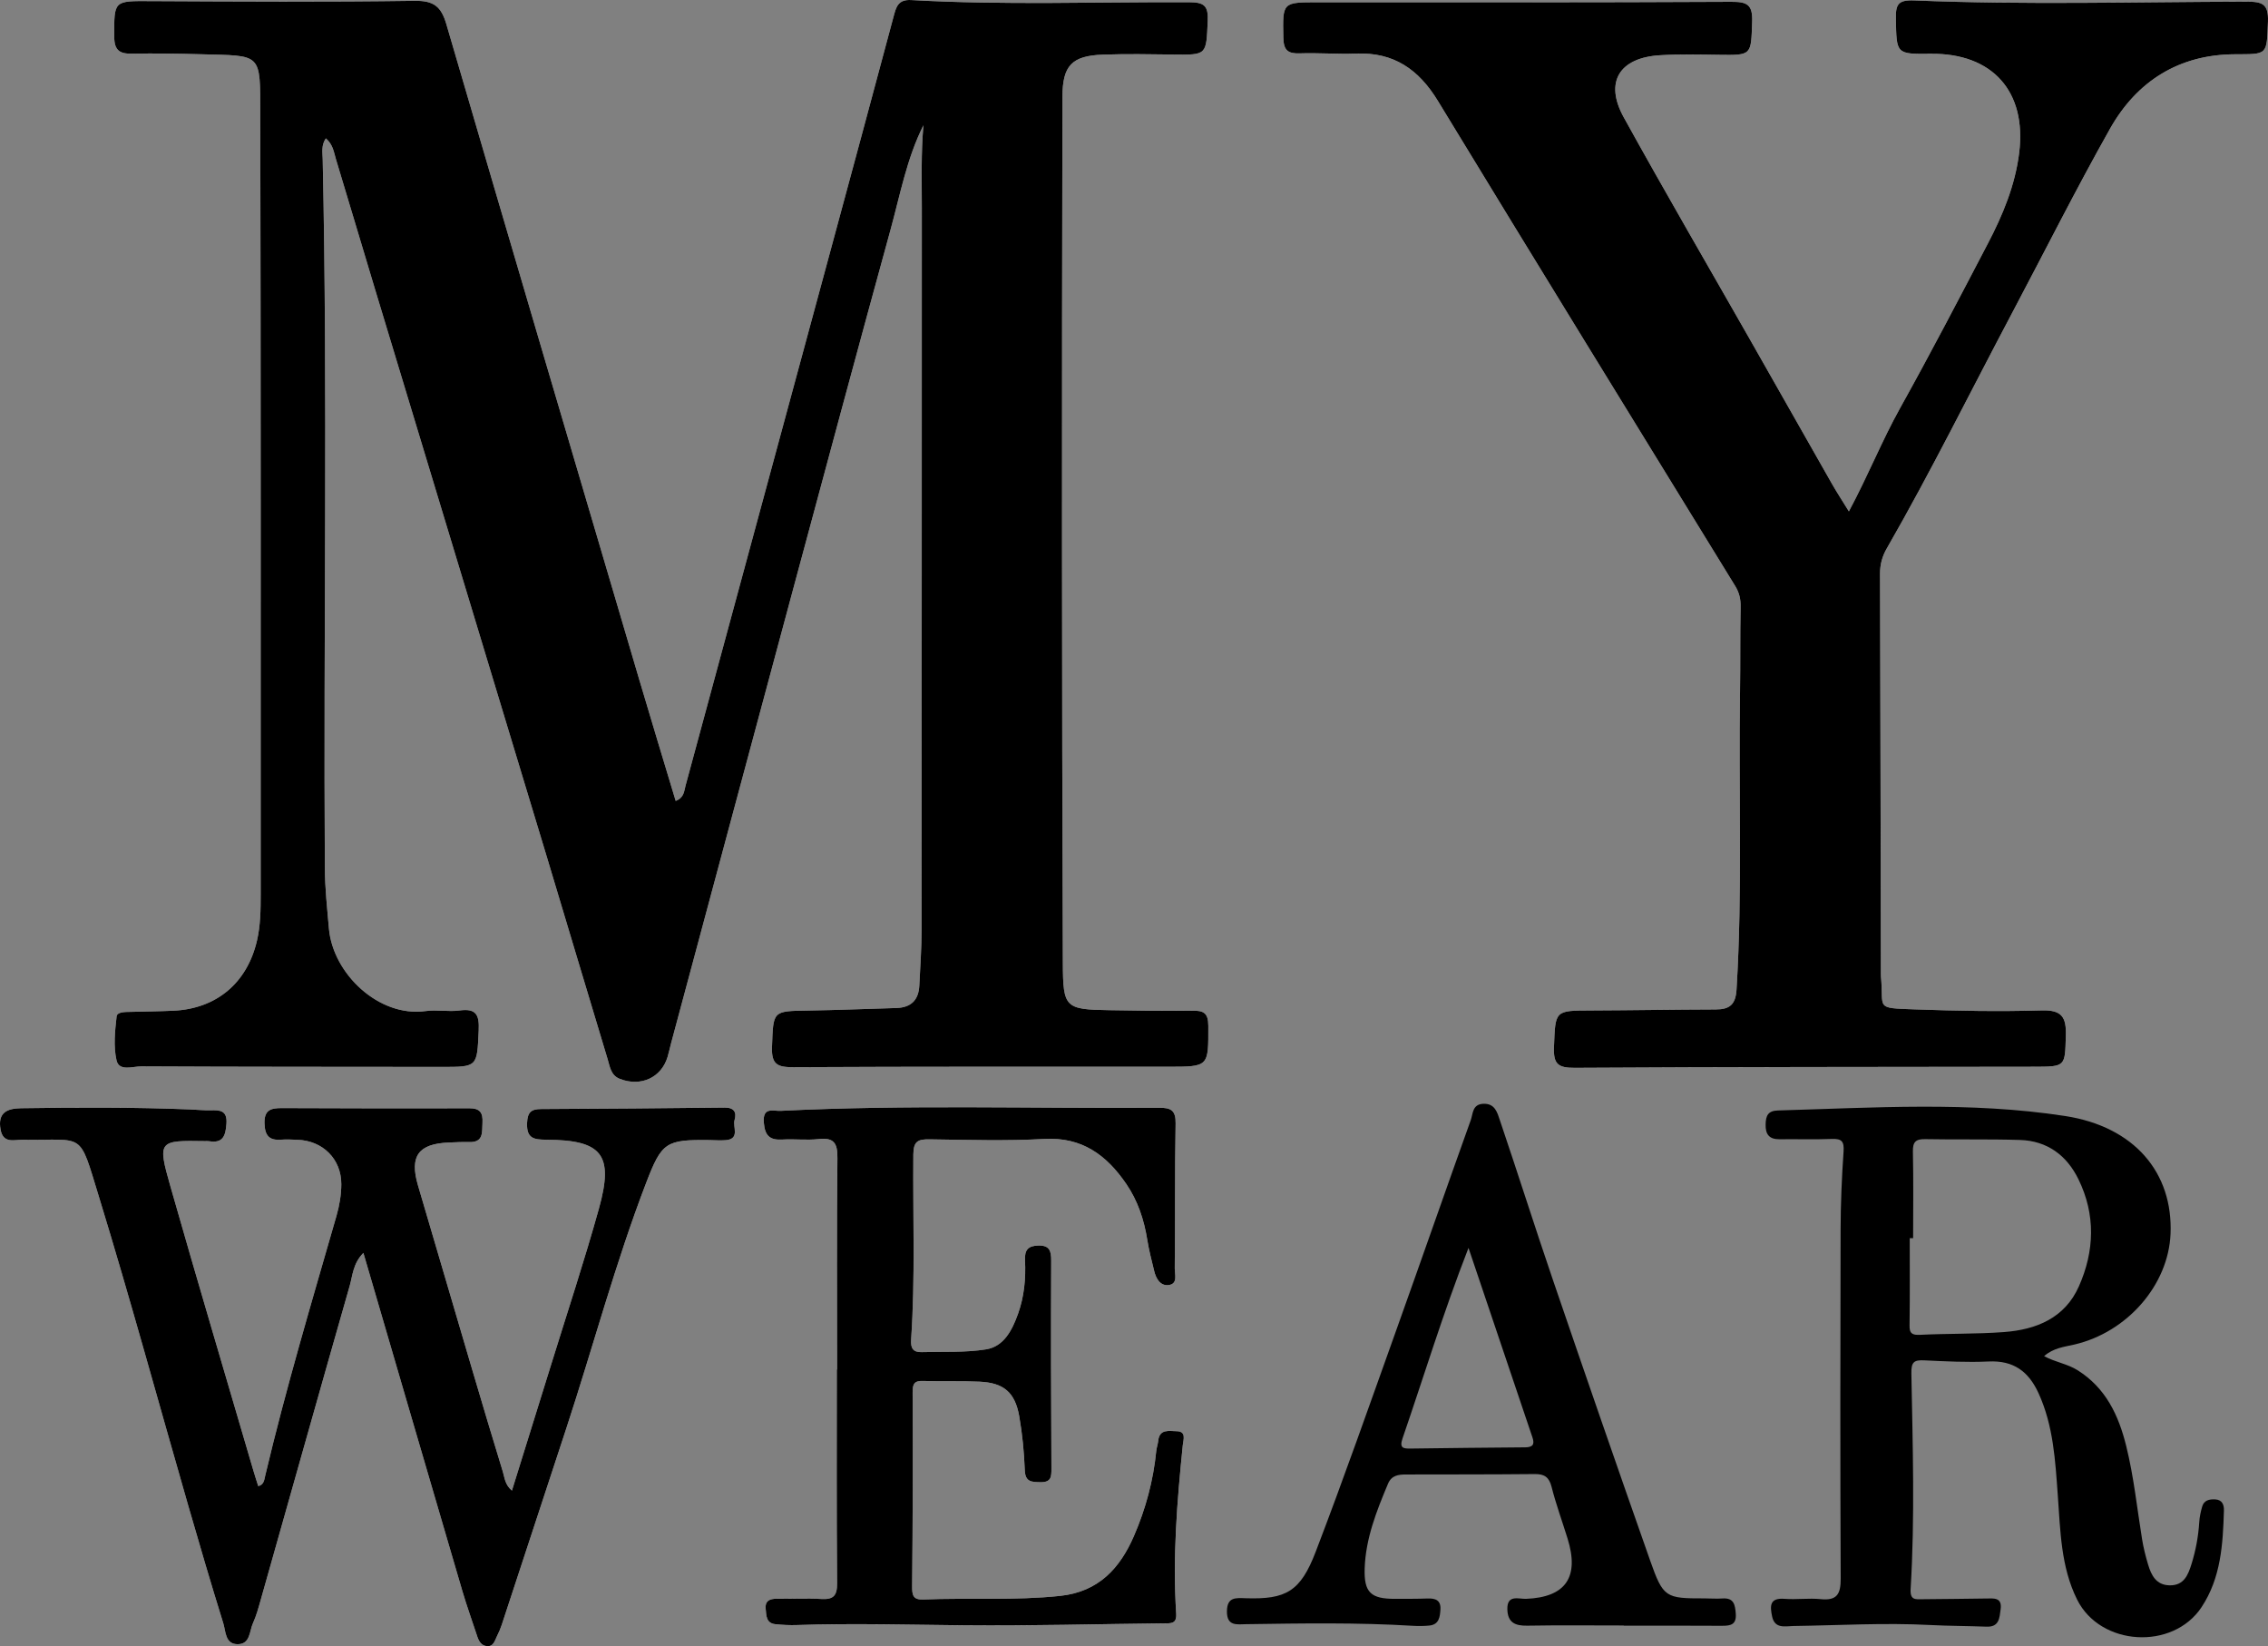 <?xml version="1.0" ?>
<svg xmlns="http://www.w3.org/2000/svg" viewBox="0 0 401.96 291.693">
	<rect x="0" y="0" width="401.96" height="291.693" fill="#808080" stroke="none"/>
	<defs>
		<style>
      .cls-1 {
        fill: #f9f9f9;
      }
    </style>
	</defs>
	<!-- Generator: Adobe Illustrator 28.6.0, SVG Export Plug-In . SVG Version: 1.2.0 Build 709)  -->
	<g>
		<g id="Layer_1">
			<path d="M606.792,545.423c.044-.17.089-.34.133-.51.194.17.387.34.581.51h-.714Z"/>
			<path class="cls-1" d="M163.662,22.192c-2.944,5.867-4.118,12.281-5.831,18.513-5.714,20.789-11.311,41.61-16.921,62.427-7.342,27.244-14.654,54.497-21.977,81.746-.215.799-.378,1.614-.617,2.405-1.111,3.682-4.741,5.333-8.459,3.89-1.603-.622-1.762-2.168-2.157-3.467-3.621-11.921-7.154-23.868-10.76-35.793-10.17-33.632-20.366-67.255-30.542-100.885-2.303-7.611-4.553-15.238-6.866-22.846-.364-1.196-.486-2.541-1.781-3.667-.843,1.224-.582,2.516-.557,3.68.903,41.884.124,83.772.381,125.657.022,3.569.413,7.104.72,10.656.697,8.078,8.919,15.793,17.125,14.649,1.985-.277,4.069.16,6.056-.111,3.035-.414,3.488.921,3.364,3.588-.298,6.438-.175,6.426-6.598,6.418-17.731-.024-35.463-.004-53.193-.096-1.507-.008-3.929.945-4.393-1.066-.57-2.472-.28-5.202.012-7.779.097-.853,1.588-.792,2.542-.816,2.498-.065,4.997-.09,7.493-.201,7.671-.341,13.11-4.932,14.845-12.429.624-2.696.655-5.43.655-8.165-.004-46.056.036-92.113-.073-138.169-.026-11.113.376-10.412-10.594-10.72-4.043-.114-8.092-.174-12.135-.102-2.181.039-3.143-.568-3.151-2.98-.021-6.479-.128-6.364,6.484-6.33,15.587.08,31.177.168,46.762-.052,3.383-.048,4.699,1.007,5.613,4.133,11.337,38.783,22.792,77.532,34.232,116.285,2.103,7.125,4.272,14.23,6.413,21.35,1.503-.575,1.477-1.699,1.748-2.701,8.517-31.463,17.052-62.921,25.575-94.383,3.778-13.947,7.552-27.896,11.284-41.856.457-1.708.779-3.098,3.132-2.966,16.408.924,32.834.317,49.252.382,2.684.011,3.427.624,3.305,3.335-.271,6.036-.114,6.013-6.064,5.936-4.163-.054-8.332-.13-12.49.018-5.521.197-7.183,1.922-7.195,7.476-.058,26.182-.086,52.365-.075,78.547.011,24.992.047,49.984.149,74.976.032,7.901.411,8.189,8.222,8.317,4.878.08,9.759.166,14.636.09,2.021-.031,2.917.31,2.921,2.698.012,7.242.138,7.235-7.117,7.236-22.135.002-44.269-.039-66.403.078-2.801.015-3.927-.431-3.808-3.592.24-6.389.034-6.346,6.341-6.443,5.231-.08,10.461-.307,15.691-.451,2.579-.071,3.946-1.388,4.075-3.942.168-3.323.403-6.649.406-9.974.034-42.606.028-85.212.041-127.818.001-4.875-.154-9.757.286-14.686h-.004Z"/>
			<path class="cls-1" d="M327.68,90.623c3.411-6.366,5.843-12.509,9.055-18.271,5.372-9.639,10.473-19.431,15.586-29.212,2.646-5.061,4.828-10.308,5.541-16.067,1.341-10.842-4.71-17.649-15.665-17.536-6.185.064-6.07.061-6.189-6.206-.048-2.539.381-3.367,3.266-3.248,19.622.812,39.259.26,58.889.218,2.828-.006,3.907.411,3.789,3.537-.225,5.986-.024,5.757-5.864,5.781-9.878.042-17.363,4.747-22.123,13.192-6.05,10.734-11.583,21.76-17.355,32.652-7.386,13.937-14.372,28.086-22.238,41.767-.78,1.357-1.173,2.798-1.168,4.405.072,23.678.108,47.357.154,71.035,0,.119-.003.239.008.357.546,5.769-1.219,5.569,6.002,5.831,7.488.271,14.995.403,22.481.183,3.578-.105,4.382,1.188,4.285,4.46-.163,5.503.016,5.516-5.653,5.524-27.128.041-54.257.026-81.385.19-2.966.018-3.801-.658-3.682-3.674.256-6.498.073-6.468,6.556-6.491,7.376-.026,14.751-.162,22.127-.18,2.446-.006,3.508-.853,3.672-3.519,1.081-17.596.346-35.207.62-52.808.078-4.996,0-9.994.104-14.989.028-1.374-.236-2.533-.952-3.698-17.593-28.633-35.227-57.242-52.69-85.956-3.415-5.616-7.845-8.662-14.502-8.403-3.324.129-6.664-.151-9.989-.038-2.105.072-2.866-.543-2.91-2.774-.124-6.305-.233-6.278,6.182-6.276,24.392.005,48.784.043,73.175-.084,2.823-.015,3.844.462,3.733,3.544-.215,5.957-.005,5.933-5.963,5.85-3.448-.048-6.908-.131-10.346.073-7.229.429-9.905,4.743-6.461,10.979,7.34,13.29,14.989,26.409,22.501,39.603,4.812,8.452,9.598,16.918,14.415,25.367.857,1.503,1.808,2.952,2.996,4.881h-.002Z"/>
			<path class="cls-1" d="M64.406,222.007c-1.852,1.881-1.9,3.995-2.428,5.839-5.312,18.564-10.533,37.153-15.793,55.732-.387,1.367-.764,2.755-1.351,4.041-.642,1.408-.459,3.699-2.67,3.723-2.282.025-2.141-2.269-2.588-3.706-2.152-6.912-4.193-13.86-6.202-20.816-5.268-18.245-10.261-36.575-15.828-54.728-3.639-11.865-2.389-9.964-13.487-10.137-1.503-.024-3.49.749-3.953-1.789-.547-2.995,1.104-3.76,3.647-3.797,9.994-.147,19.986-.187,29.976.216,1.189.048,2.379.18,3.565.15,1.697-.044,3.018,0,2.842,2.395-.156,2.122-.609,3.502-3.098,3.081-.232-.039-.475-.009-.713-.013-8.254-.139-8.429-.089-6.112,8.043,4.797,16.835,9.798,33.611,14.719,50.411.262.895.558,1.779.841,2.68,1.023-.24,1.065-1.143,1.244-1.899,3.667-15.477,8.224-30.709,12.618-45.986.52-1.808.855-3.738.858-5.612.008-4.487-3.315-7.731-7.785-7.871-.951-.03-1.909-.097-2.854-.022-2.12.168-2.903-.687-2.973-2.87-.078-2.438,1.184-2.732,3.074-2.726,11.064.038,22.128.079,33.192.031,1.952-.008,2.463.806,2.366,2.573-.093,1.69.219,3.498-2.38,3.417-1.187-.037-2.379.033-3.567.079-5.417.214-7.009,2.406-5.488,7.589,3.202,10.908,6.41,21.815,9.632,32.717,1.778,6.014,3.567,12.024,5.409,18.019.321,1.046.356,2.288,1.612,3.356,2.356-7.568,4.63-14.841,6.884-22.121,2.873-9.28,5.932-18.508,8.537-27.863,2.66-9.551.576-12.133-9.301-12.193-2.217-.013-3.552-.199-3.436-2.975.081-1.95.777-2.454,2.514-2.462,10.824-.052,21.649-.129,32.472-.257,1.706-.02,2.191.84,1.791,2.199-.365,1.241,1.02,3.361-1.582,3.578-.944.079-1.902-.004-2.854-.016-7.729-.09-8.455.342-11.23,7.565-5.483,14.273-9.402,29.059-14.172,43.566-3.811,11.59-7.613,23.182-11.43,34.77-.222.673-.506,1.333-.825,1.967-.409.815-.618,1.956-1.878,1.792-.909-.118-1.354-.859-1.628-1.697-.883-2.702-1.857-5.377-2.658-8.103-5.816-19.796-11.599-39.602-17.528-59.868v-.002Z"/>
			<path class="cls-1" d="M148.355,242.68c0-12.496-.073-24.993.06-37.487.028-2.613-.598-3.66-3.329-3.354-2.116.237-4.285-.046-6.419.083-2.243.136-3.109-.676-3.297-3.008-.228-2.836,1.672-2.013,2.978-2.078,22.357-1.119,44.73-.395,67.096-.544,2.054-.014,2.952.436,2.909,2.767-.159,8.566-.07,17.136-.152,25.704-.01,1.048.587,2.734-1.08,2.943-1.49.187-2.238-1.143-2.569-2.501-.448-1.835-.927-3.669-1.225-5.531-.571-3.566-1.685-6.917-3.729-9.901-3.482-5.084-7.826-8.33-14.512-7.957-6.762.378-13.562.156-20.343.069-2.003-.026-2.852.283-2.874,2.664-.097,10.945.35,21.901-.395,32.835-.107,1.57.395,2.246,1.904,2.201,3.802-.114,7.663.111,11.388-.489,3.193-.515,4.643-3.477,5.654-6.289,1.093-3.038,1.404-6.27,1.239-9.484-.096-1.879.574-2.581,2.378-2.622,1.965-.045,2.273.943,2.265,2.68-.054,12.256-.032,24.513.039,36.769.009,1.513-.013,2.522-1.959,2.484-1.574-.031-2.679-.019-2.762-2.136-.125-3.197-.43-6.413-.987-9.562-.749-4.232-2.756-5.915-7.022-6.111-3.326-.152-6.664-.014-9.993-.127-1.61-.055-1.884.525-1.876,2.071.058,11.423.025,22.847-.086,34.27-.015,1.59.129,2.456,1.983,2.381,8.073-.329,16.155.215,24.235-.639,6.837-.723,10.612-4.9,13.092-10.611,2.08-4.79,3.438-9.843,3.959-15.081.058-.588.281-1.159.339-1.747.218-2.199,1.922-1.76,3.244-1.744,1.788.021,1.222,1.488,1.129,2.404-1.014,9.945-1.83,19.897-1.177,29.902.123,1.889-.95,1.735-2.201,1.747-11.778.117-23.558.455-35.333.345-9.875-.092-19.746-.38-29.621-.047-1.304.044-2.623-.01-3.92-.153-1.619-.179-1.569-1.561-1.681-2.709-.138-1.416.694-1.816,1.988-1.794,2.617.045,5.243-.12,7.851.037,2.174.131,2.838-.575,2.819-2.807-.108-12.613-.052-25.228-.052-37.842h.048-.003Z"/>
			<path d="M394.149,267.655c.03-1.022-.309-1.913-1.563-1.973-1.007-.049-1.957.142-2.284,1.252-.265.9-.466,1.842-.525,2.776-.159,2.507-.607,4.955-1.347,7.345-.612,1.975-1.342,3.927-3.947,3.856-2.353-.064-3.206-1.785-3.773-3.677-.441-1.472-.821-2.975-1.067-4.491-.893-5.507-1.462-11.064-2.807-16.499-1.353-5.468-3.606-10.274-8.597-13.432-1.815-1.148-3.968-1.433-5.963-2.51,1.669-1.467,3.561-1.637,5.372-2.059,9.384-2.185,16.65-10.552,17.039-19.583.469-10.88-6.432-19.019-18.658-20.906-16.895-2.608-33.927-1.47-50.919-.986-1.781.05-2.146.933-2.186,2.457-.048,1.792.645,2.664,2.481,2.642,3.093-.037,6.189.065,9.278-.054,1.751-.068,2.178.467,2.055,2.236-.322,4.625-.514,9.268-.527,13.904-.056,20.587-.074,41.174.017,61.76.013,2.702-.622,3.945-3.534,3.646-2.119-.217-4.29.112-6.418-.056-2.678-.211-2.58,1.292-2.204,3.111.467,2.26,2.343,1.725,3.745,1.705,8.086-.114,16.166-.602,24.259-.177,3.325.175,6.659.161,9.987.294,2.288.091,2.308-1.567,2.513-3.1.282-2.111-1.2-1.907-2.523-1.891-3.807.044-7.614.106-11.421.129-1.173.007-2.129.182-2.008-1.821.769-12.715.365-25.449.133-38.173-.037-2.036.444-2.42,2.269-2.335,3.802.178,7.621.383,11.416.202,4.418-.211,7.09,1.755,8.863,5.644,2.633,5.775,2.954,11.936,3.401,18.093.457,6.28.54,12.657,3.421,18.449,4.114,8.27,16.967,9.031,22.059,1.345l-.002-.002c3.439-5.19,3.787-11.152,3.965-17.121ZM355.176,236.034c-4.974.371-9.983.241-14.969.493-1.862.094-1.788-.809-1.77-2.154.067-4.99.027-9.982.027-14.973h.6v.002c.001-5.114.073-10.23-.039-15.342-.038-1.736.512-2.243,2.205-2.21,5.588.11,11.182-.029,16.767.145,4.83.15,8.296,2.718,10.376,6.979,3.059,6.267,2.846,12.706.074,18.957-2.495,5.627-7.552,7.676-13.271,8.103Z"/>
			<path d="M307.634,285.936c-.12-1.59-.334-2.845-2.374-2.696-1.064.078-2.14-.017-3.21-.015-6.851.01-7.275-.125-9.589-6.694-5.825-16.531-11.548-33.1-17.218-49.685-3.215-9.405-6.211-18.885-9.402-28.299-.458-1.352-.86-3.084-3.008-2.958-1.895.112-1.764,1.756-2.156,2.85-4.433,12.372-8.751,24.786-13.179,37.16-4.706,13.151-9.322,26.339-14.32,39.379-2.703,7.052-5.265,8.445-12.365,8.222-1.796-.056-3.336-.255-3.362,2.317-.027,2.694,1.804,2.302,3.406,2.279,9.868-.144,19.735-.313,29.596.291.946.058,1.907.044,2.851-.045,1.757-.166,1.909-1.545,1.986-2.878.093-1.611-.887-1.976-2.291-1.92-1.9.075-3.804.054-5.707.062-4.333.019-5.573-1.106-5.428-5.409.178-5.298,2.107-10.157,4.129-14.976.634-1.51,1.849-1.648,3.204-1.65,7.611-.014,15.222-.002,22.832-.075,1.696-.016,2.522.546,2.96,2.269.787,3.094,1.888,6.107,2.836,9.161,2.126,6.839-.327,10.399-7.358,10.679-1.305.052-3.393-.829-3.316,1.873.067,2.32,1.364,2.92,3.512,2.882,5.704-.102,11.412-.035,17.118-.035v.04c5.825,0,11.65-.026,17.475.017v-.003c1.537.012,2.52-.258,2.378-2.143ZM270.306,256.46c-6.765.038-13.529.138-20.294.217-1.234.014-2.05-.03-1.445-1.785,3.765-10.925,7.112-21.995,11.696-33.772h0c4.016,11.899,7.681,22.756,11.345,33.613.409,1.213.035,1.719-1.303,1.727Z"/>
			<path d="M128.608,202.032c-.944.079-1.902-.004-2.854-.016-7.729-.091-8.455.342-11.23,7.565-5.483,14.273-9.402,29.059-14.172,43.566-3.811,11.59-7.613,23.182-11.43,34.77-.222.673-.506,1.333-.825,1.967-.409.815-.618,1.956-1.878,1.792-.909-.118-1.354-.859-1.628-1.697-.883-2.702-1.857-5.377-2.658-8.103-5.816-19.796-11.599-39.602-17.528-59.868-1.852,1.881-1.9,3.995-2.428,5.839-5.312,18.564-10.533,37.153-15.793,55.732-.387,1.367-.764,2.755-1.351,4.041-.642,1.408-.459,3.699-2.67,3.723-2.282.025-2.141-2.269-2.588-3.706-2.152-6.912-4.193-13.86-6.202-20.816-5.268-18.245-10.261-36.575-15.828-54.728-3.639-11.865-2.389-9.964-13.487-10.137-1.503-.024-3.49.749-3.953-1.789-.547-2.995,1.104-3.76,3.647-3.797,9.994-.147,19.987-.187,29.976.216,1.189.048,2.379.18,3.565.15,1.697-.044,3.018,0,2.842,2.395-.156,2.122-.609,3.502-3.098,3.081-.232-.039-.475-.009-.713-.013-8.254-.139-8.429-.089-6.112,8.043,4.797,16.835,9.798,33.611,14.719,50.411.262.895.558,1.78.841,2.68,1.023-.24,1.065-1.143,1.244-1.899,3.667-15.477,8.224-30.709,12.618-45.986.52-1.808.855-3.738.858-5.612.008-4.487-3.315-7.731-7.785-7.871-.951-.03-1.909-.097-2.854-.022-2.12.168-2.903-.687-2.973-2.87-.078-2.438,1.184-2.732,3.074-2.726,11.064.038,22.128.079,33.192.031,1.952-.008,2.463.806,2.366,2.573-.093,1.69.219,3.498-2.38,3.417-1.187-.037-2.379.033-3.567.079-5.417.214-7.009,2.406-5.488,7.589,3.202,10.908,6.41,21.815,9.632,32.717,1.778,6.014,3.567,12.024,5.409,18.019.322,1.046.356,2.288,1.612,3.356,2.356-7.568,4.63-14.841,6.884-22.121,2.873-9.28,5.932-18.508,8.537-27.863,2.66-9.551.576-12.133-9.301-12.193-2.217-.013-3.552-.199-3.436-2.975.081-1.95.777-2.454,2.514-2.462,10.824-.052,21.649-.129,32.472-.257,1.706-.02,2.191.84,1.791,2.199-.365,1.241,1.021,3.361-1.582,3.578v-.002Z"/>
			<path d="M209.636,256.001c-1.014,9.945-1.83,19.897-1.177,29.902.123,1.889-.95,1.735-2.201,1.747-11.778.117-23.558.455-35.333.345-9.875-.092-19.746-.38-29.621-.047-1.304.044-2.623-.01-3.92-.153-1.619-.179-1.569-1.561-1.681-2.709-.138-1.416.694-1.816,1.988-1.794,2.617.045,5.243-.12,7.851.037,2.174.131,2.838-.575,2.819-2.807-.108-12.613-.052-25.228-.052-37.842h.048c0-12.496-.073-24.993.06-37.487.028-2.613-.598-3.661-3.329-3.354-2.116.237-4.285-.046-6.419.083-2.243.136-3.109-.676-3.297-3.008-.228-2.836,1.672-2.013,2.978-2.078,22.357-1.119,44.73-.395,67.096-.544,2.054-.014,2.952.436,2.909,2.767-.159,8.566-.07,17.136-.152,25.704-.01,1.048.587,2.734-1.08,2.943-1.49.187-2.238-1.143-2.569-2.501-.448-1.835-.927-3.669-1.225-5.531-.571-3.566-1.685-6.917-3.729-9.901-3.482-5.084-7.826-8.33-14.512-7.957-6.762.378-13.562.156-20.343.069-2.003-.026-2.852.283-2.874,2.664-.097,10.945.35,21.901-.395,32.835-.107,1.57.395,2.246,1.904,2.201,3.802-.114,7.663.111,11.388-.489,3.193-.515,4.643-3.477,5.654-6.289,1.093-3.038,1.404-6.27,1.239-9.484-.096-1.879.574-2.581,2.378-2.622,1.965-.045,2.273.943,2.265,2.68-.054,12.256-.032,24.513.039,36.769.009,1.513-.013,2.522-1.959,2.484-1.574-.031-2.679-.019-2.762-2.136-.125-3.197-.43-6.413-.987-9.562-.749-4.232-2.756-5.915-7.022-6.111-3.326-.152-6.664-.014-9.993-.127-1.61-.055-1.884.525-1.876,2.071.058,11.423.025,22.847-.086,34.27-.015,1.59.129,2.456,1.983,2.381,8.073-.329,16.155.215,24.235-.639,6.838-.722,10.612-4.9,13.092-10.611,2.08-4.79,3.438-9.843,3.958-15.081.059-.588.281-1.159.339-1.747.218-2.199,1.922-1.76,3.244-1.744,1.788.021,1.222,1.488,1.129,2.404h-.002Z"/>
			<path d="M207.033,189.021c-22.135.002-44.269-.039-66.403.078-2.801.015-3.927-.431-3.808-3.592.24-6.389.034-6.346,6.341-6.443,5.232-.08,10.461-.307,15.691-.451,2.579-.071,3.946-1.388,4.075-3.942.168-3.323.403-6.649.406-9.974.034-42.606.028-85.212.041-127.818.001-4.875-.154-9.757.286-14.686-2.944,5.867-4.118,12.281-5.831,18.513-5.714,20.789-11.311,41.61-16.921,62.427-7.342,27.244-14.654,54.497-21.977,81.746-.215.799-.378,1.614-.617,2.405-1.111,3.682-4.741,5.333-8.459,3.89-1.603-.622-1.762-2.168-2.157-3.467-3.621-11.921-7.154-23.868-10.76-35.793-10.17-33.632-20.366-67.255-30.542-100.885-2.303-7.611-4.553-15.238-6.866-22.846-.364-1.196-.486-2.541-1.781-3.667-.843,1.224-.582,2.516-.557,3.68.903,41.884.124,83.772.381,125.657.022,3.569.413,7.104.72,10.656.697,8.078,8.919,15.793,17.125,14.649,1.985-.277,4.069.16,6.056-.111,3.035-.414,3.488.921,3.364,3.588-.298,6.438-.175,6.426-6.598,6.418-17.731-.024-35.463-.004-53.193-.096-1.507-.008-3.929.945-4.393-1.066-.57-2.472-.28-5.202.012-7.779.097-.853,1.588-.792,2.542-.816,2.498-.065,4.997-.09,7.493-.201,7.671-.341,13.11-4.932,14.845-12.429.624-2.696.655-5.43.655-8.165-.004-46.056.036-92.113-.073-138.169-.026-11.113.376-10.412-10.594-10.72-4.043-.114-8.092-.174-12.135-.102-2.181.039-3.143-.568-3.151-2.98-.021-6.479-.128-6.364,6.484-6.33,15.587.08,31.177.168,46.762-.052,3.383-.048,4.699,1.007,5.613,4.133,11.337,38.783,22.792,77.532,34.232,116.285,2.103,7.125,4.272,14.23,6.413,21.35,1.503-.575,1.477-1.699,1.748-2.701,8.517-31.463,17.052-62.922,25.575-94.383,3.778-13.947,7.552-27.896,11.284-41.856.457-1.708.779-3.098,3.132-2.966,16.408.924,32.834.317,49.252.382,2.684.011,3.427.624,3.305,3.335-.271,6.036-.114,6.013-6.064,5.936-4.163-.054-8.332-.13-12.49.018-5.521.197-7.183,1.922-7.195,7.476-.058,26.182-.086,52.365-.075,78.547.011,24.992.047,49.984.149,74.976.032,7.901.411,8.189,8.222,8.317,4.878.08,9.759.166,14.636.09,2.021-.031,2.917.31,2.921,2.698.012,7.242.138,7.235-7.117,7.236h-.004Z"/>
			<path d="M401.952,3.837c-.225,5.986-.024,5.757-5.864,5.781-9.878.042-17.363,4.747-22.124,13.192-6.05,10.734-11.583,21.76-17.355,32.652-7.385,13.937-14.372,28.086-22.238,41.767-.781,1.357-1.173,2.798-1.168,4.405.072,23.678.108,47.357.154,71.035,0,.119-.003.239.009.357.546,5.769-1.219,5.57,6.002,5.831,7.488.271,14.995.403,22.481.183,3.578-.105,4.382,1.188,4.285,4.46-.163,5.503.016,5.516-5.654,5.524-27.128.041-54.257.026-81.385.19-2.966.018-3.801-.658-3.682-3.674.256-6.498.073-6.468,6.556-6.491,7.376-.026,14.751-.162,22.127-.18,2.446-.006,3.508-.853,3.672-3.519,1.081-17.596.346-35.207.62-52.808.078-4.996,0-9.994.104-14.989.028-1.374-.236-2.533-.952-3.698-17.594-28.633-35.227-57.242-52.69-85.956-3.415-5.616-7.845-8.662-14.502-8.403-3.324.129-6.664-.151-9.989-.038-2.105.072-2.867-.543-2.91-2.774-.124-6.305-.233-6.278,6.182-6.276,24.392.005,48.784.043,73.175-.084,2.823-.015,3.844.461,3.733,3.544-.215,5.957-.005,5.933-5.964,5.85-3.448-.048-6.908-.131-10.346.072-7.229.429-9.905,4.743-6.461,10.979,7.34,13.289,14.989,26.409,22.501,39.603,4.812,8.452,9.598,16.918,14.415,25.367.857,1.503,1.808,2.952,2.996,4.881,3.411-6.366,5.844-12.509,9.055-18.271,5.372-9.639,10.473-19.431,15.586-29.212,2.646-5.061,4.828-10.308,5.541-16.067,1.341-10.842-4.71-17.649-15.665-17.536-6.185.064-6.07.061-6.189-6.206-.048-2.539.381-3.367,3.266-3.248,19.622.812,39.259.26,58.889.218,2.828-.006,3.907.411,3.789,3.536v.003Z"/>
		</g>
	</g>
</svg>